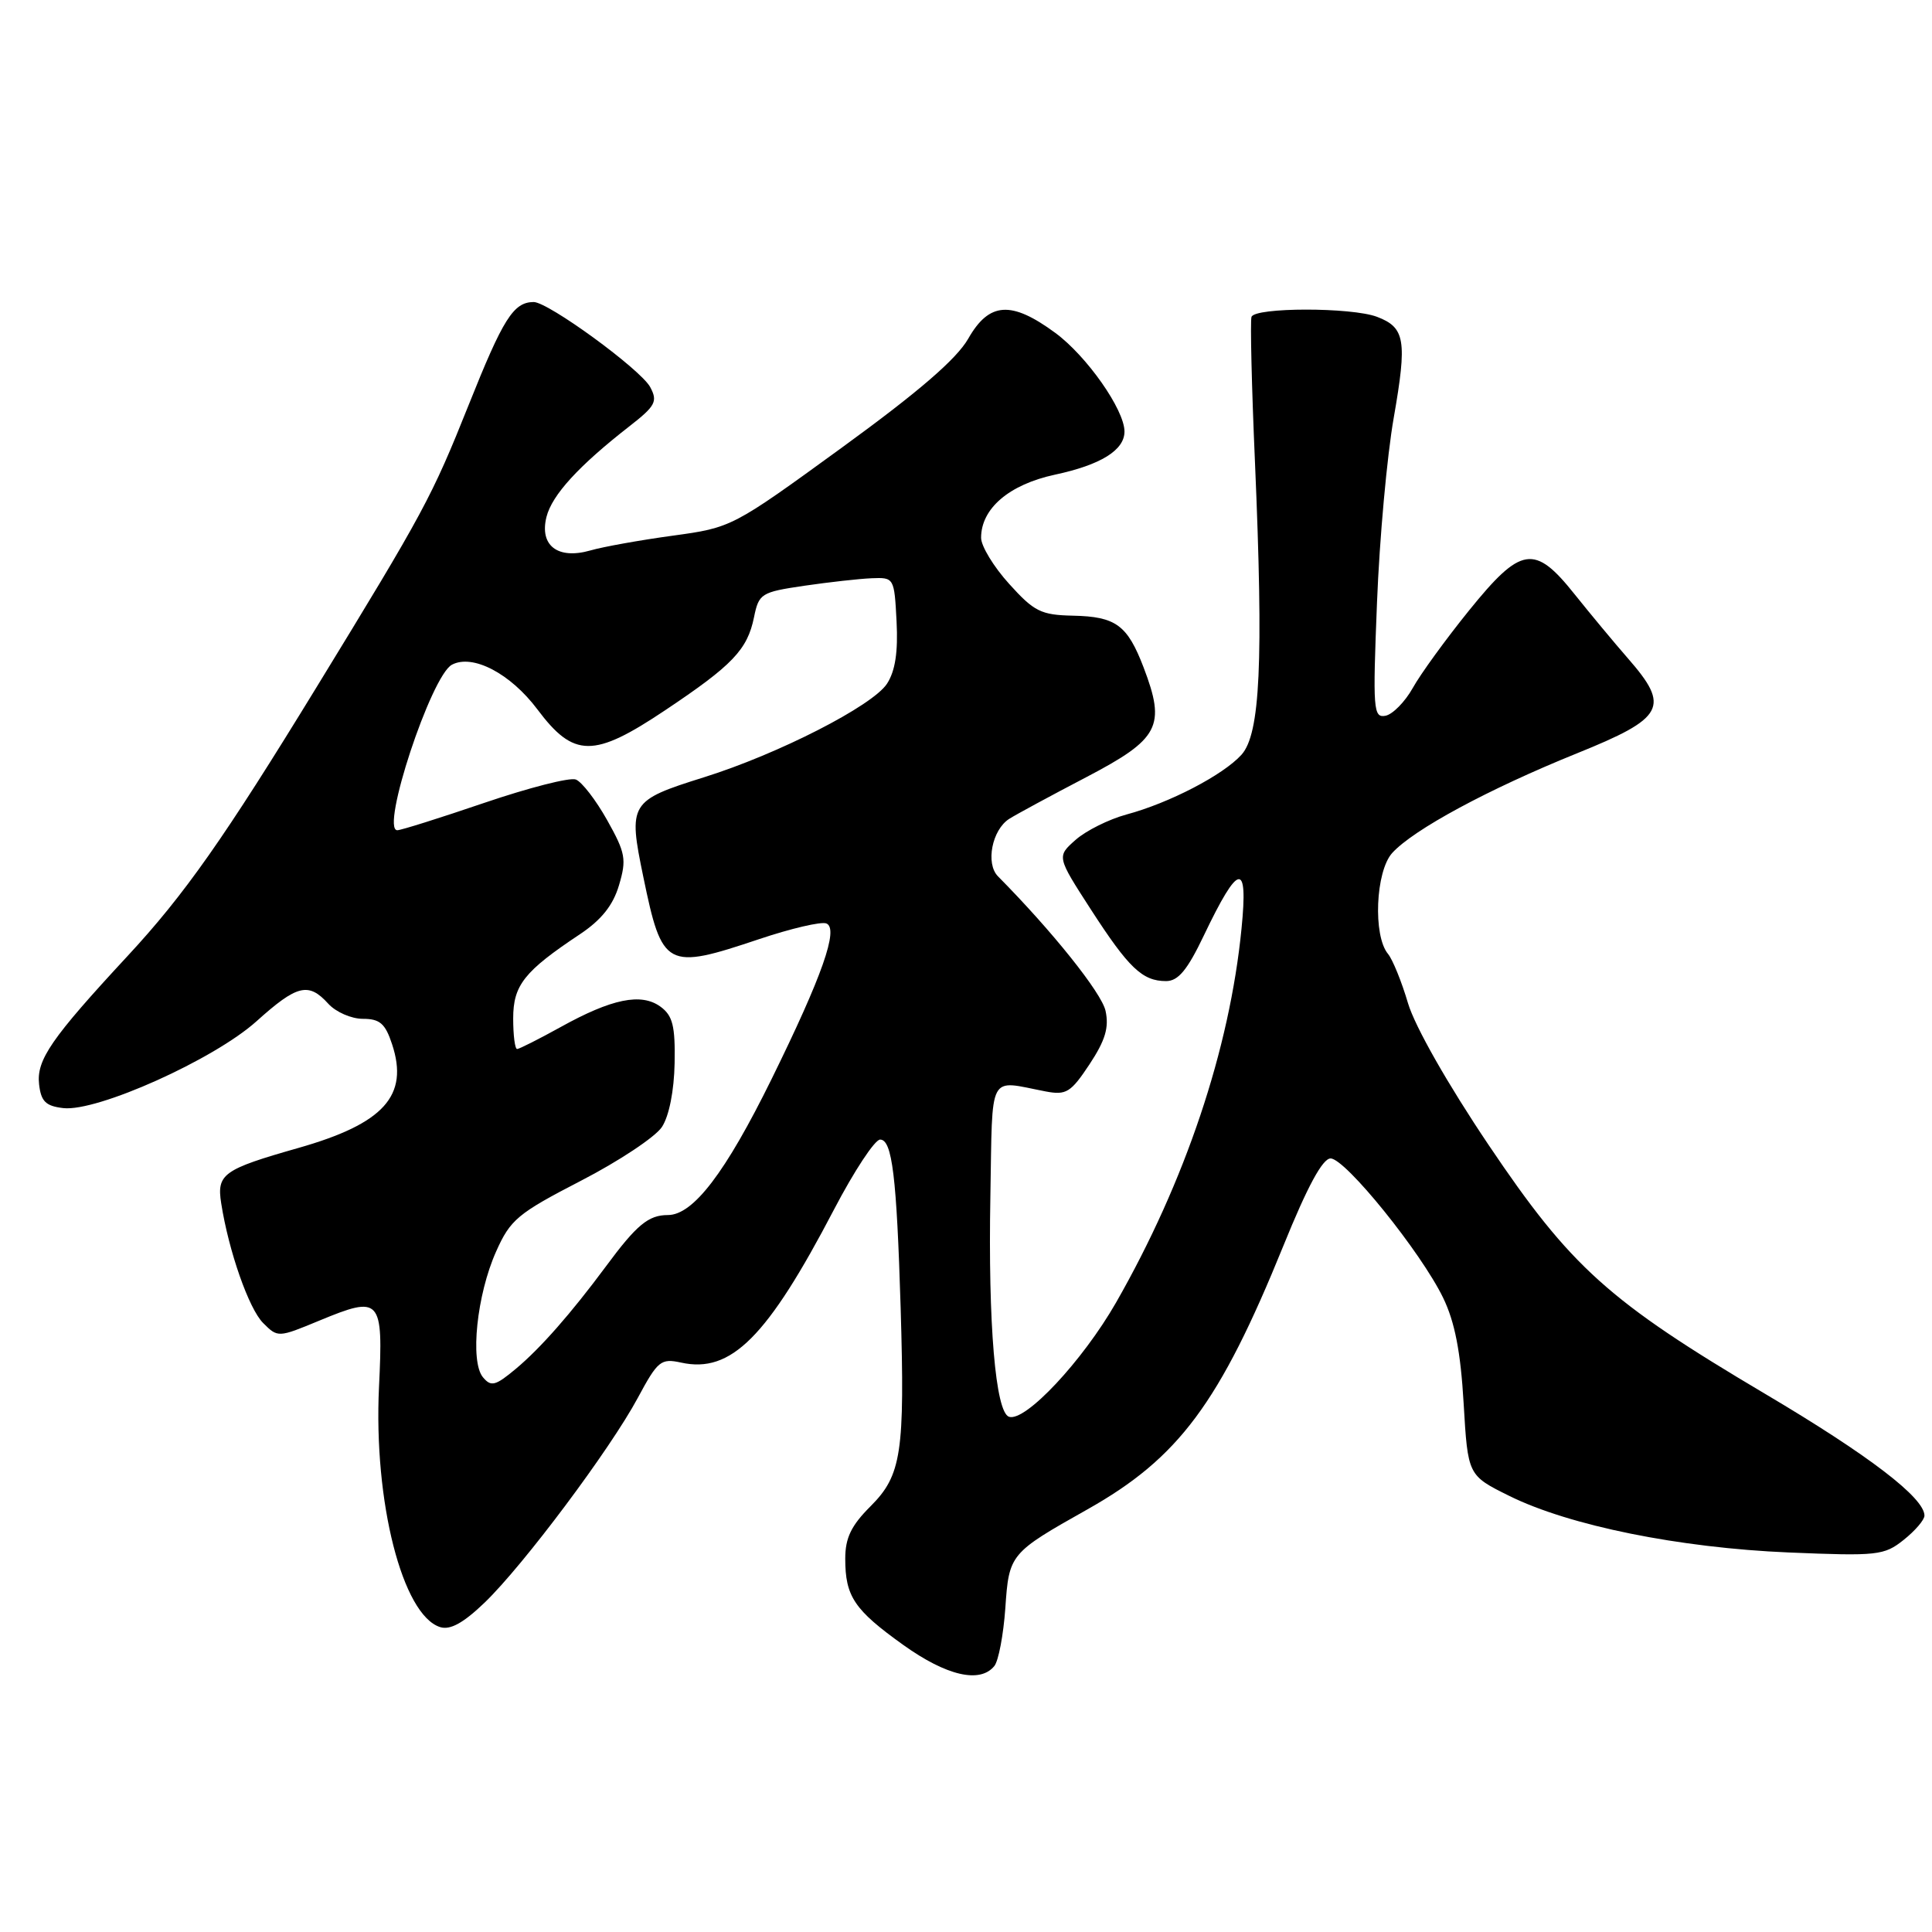 <?xml version="1.0" encoding="UTF-8" standalone="no"?>
<!DOCTYPE svg PUBLIC "-//W3C//DTD SVG 1.1//EN" "http://www.w3.org/Graphics/SVG/1.1/DTD/svg11.dtd" >
<svg xmlns="http://www.w3.org/2000/svg" xmlns:xlink="http://www.w3.org/1999/xlink" version="1.1" viewBox="0 0 256 256">
 <g >
 <path fill="currentColor"
d=" M 131.76 220.75 C 132.31 220.06 132.96 216.62 133.21 213.10 C 133.70 205.91 133.81 205.79 144.09 200.00 C 156.19 193.19 161.59 185.93 170.06 165.06 C 173.24 157.21 175.25 153.50 176.31 153.50 C 178.26 153.50 188.29 165.92 191.22 171.96 C 192.77 175.16 193.54 179.10 193.94 185.96 C 194.50 195.50 194.50 195.50 200.00 198.22 C 207.96 202.16 222.52 205.10 237.00 205.71 C 248.77 206.20 249.66 206.11 252.25 204.04 C 253.76 202.84 255.00 201.39 255.00 200.83 C 255.00 198.47 247.64 192.84 234.00 184.76 C 213.11 172.39 208.17 167.94 197.24 151.70 C 191.83 143.66 187.49 136.02 186.57 132.94 C 185.73 130.08 184.53 127.14 183.92 126.40 C 181.91 123.99 182.27 115.47 184.47 113.03 C 187.28 109.93 197.21 104.57 208.93 99.83 C 220.57 95.13 221.35 93.69 215.72 87.25 C 213.92 85.19 210.74 81.36 208.65 78.75 C 203.33 72.07 201.56 72.35 194.64 80.91 C 191.57 84.71 188.22 89.32 187.20 91.16 C 186.17 93.00 184.54 94.65 183.59 94.84 C 181.97 95.15 181.89 94.07 182.46 79.84 C 182.79 71.40 183.79 60.38 184.68 55.34 C 186.47 45.09 186.19 43.40 182.46 41.98 C 179.08 40.70 166.26 40.71 165.83 41.99 C 165.65 42.54 165.85 51.20 166.29 61.24 C 167.43 87.76 166.99 97.25 164.50 100.01 C 162.06 102.70 154.95 106.40 149.25 107.93 C 146.93 108.56 143.90 110.07 142.53 111.28 C 140.02 113.50 140.02 113.50 144.54 120.50 C 149.56 128.27 151.37 130.00 154.51 130.00 C 156.12 130.00 157.33 128.54 159.52 123.95 C 164.14 114.29 165.40 114.06 164.51 123.02 C 162.94 139.03 157.05 156.56 147.88 172.60 C 143.45 180.33 135.85 188.45 133.70 187.73 C 131.91 187.14 130.92 175.41 131.23 158.50 C 131.53 141.81 130.83 143.14 138.55 144.62 C 141.29 145.14 141.89 144.76 144.37 141.02 C 146.46 137.85 146.97 136.15 146.49 133.94 C 145.97 131.56 139.42 123.37 132.23 116.11 C 130.57 114.42 131.45 109.95 133.73 108.50 C 134.59 107.95 139.17 105.47 143.90 103.00 C 153.65 97.90 154.51 96.25 151.53 88.43 C 149.38 82.82 147.86 81.70 142.17 81.58 C 137.94 81.49 137.03 81.04 133.72 77.37 C 131.67 75.11 130.00 72.36 130.00 71.26 C 130.00 67.38 133.71 64.21 139.77 62.90 C 145.86 61.60 149.00 59.65 149.00 57.18 C 149.00 54.30 144.00 47.17 139.82 44.10 C 134.00 39.82 131.07 40.01 128.30 44.87 C 126.75 47.58 121.73 51.91 111.54 59.32 C 97.03 69.87 96.95 69.91 89.14 70.98 C 84.82 71.57 79.91 72.45 78.22 72.94 C 73.91 74.17 71.46 72.29 72.41 68.50 C 73.14 65.59 76.68 61.72 83.42 56.47 C 86.86 53.79 87.17 53.19 86.16 51.30 C 84.91 48.96 72.62 39.99 70.70 40.02 C 68.03 40.05 66.67 42.21 62.10 53.66 C 57.20 65.91 56.19 67.78 41.98 91.00 C 29.68 111.10 24.46 118.53 16.90 126.68 C 6.77 137.61 4.81 140.45 5.18 143.69 C 5.44 145.95 6.06 146.56 8.39 146.83 C 12.88 147.34 28.35 140.39 33.98 135.33 C 39.37 130.48 40.88 130.11 43.50 133.00 C 44.50 134.10 46.56 135.00 48.08 135.00 C 50.33 135.00 51.05 135.62 51.95 138.36 C 54.21 145.19 50.87 148.89 39.50 152.12 C 29.56 154.95 28.70 155.57 29.31 159.44 C 30.30 165.78 32.98 173.43 34.87 175.31 C 36.81 177.25 36.86 177.25 42.31 174.99 C 50.45 171.62 50.79 171.99 50.22 183.79 C 49.49 198.98 53.32 214.01 58.32 215.60 C 59.65 216.02 61.40 215.06 64.22 212.35 C 69.36 207.40 80.86 192.03 84.52 185.21 C 87.16 180.30 87.57 179.97 90.25 180.55 C 96.87 182.01 101.67 177.20 110.52 160.25 C 113.18 155.16 115.92 151.00 116.62 151.00 C 118.22 151.00 118.81 155.87 119.34 173.28 C 119.91 192.47 119.46 195.48 115.36 199.58 C 112.79 202.14 112.00 203.78 112.00 206.53 C 112.00 211.54 113.19 213.31 119.67 217.95 C 125.41 222.06 129.87 223.10 131.76 220.75 Z  M 63.99 182.49 C 62.26 180.40 63.18 171.56 65.73 165.85 C 67.62 161.60 68.59 160.79 76.97 156.46 C 82.01 153.86 86.84 150.65 87.71 149.33 C 88.66 147.88 89.32 144.53 89.39 140.88 C 89.48 135.94 89.14 134.58 87.52 133.39 C 84.97 131.53 81.06 132.33 74.27 136.10 C 71.39 137.69 68.80 139.00 68.52 139.00 C 68.23 139.00 68.00 137.18 68.00 134.95 C 68.00 130.54 69.46 128.70 76.83 123.80 C 79.68 121.90 81.23 119.97 82.02 117.30 C 83.04 113.87 82.89 113.02 80.45 108.67 C 78.96 106.01 77.09 103.59 76.30 103.29 C 75.51 102.98 70.06 104.38 64.18 106.38 C 58.31 108.38 53.11 110.02 52.64 110.01 C 50.38 109.98 57.13 89.53 59.88 88.08 C 62.63 86.62 67.64 89.24 71.21 94.00 C 76.03 100.43 78.66 100.45 88.11 94.13 C 97.08 88.14 99.03 86.09 99.91 81.79 C 100.55 78.65 100.85 78.46 106.54 77.62 C 109.82 77.14 113.85 76.69 115.50 76.62 C 118.47 76.50 118.50 76.55 118.80 82.35 C 119.01 86.41 118.62 88.92 117.53 90.60 C 115.61 93.53 103.11 99.92 93.26 103.00 C 83.43 106.08 83.22 106.43 85.24 116.18 C 87.74 128.29 88.27 128.57 100.59 124.44 C 104.79 123.03 108.80 122.09 109.49 122.36 C 111.18 123.01 108.96 129.32 102.23 143.00 C 96.13 155.39 91.85 161.00 88.50 161.00 C 85.92 161.00 84.36 162.29 80.26 167.84 C 75.66 174.04 71.64 178.62 68.37 181.36 C 65.64 183.64 65.07 183.79 63.99 182.49 Z "/>
</g>
</svg>
